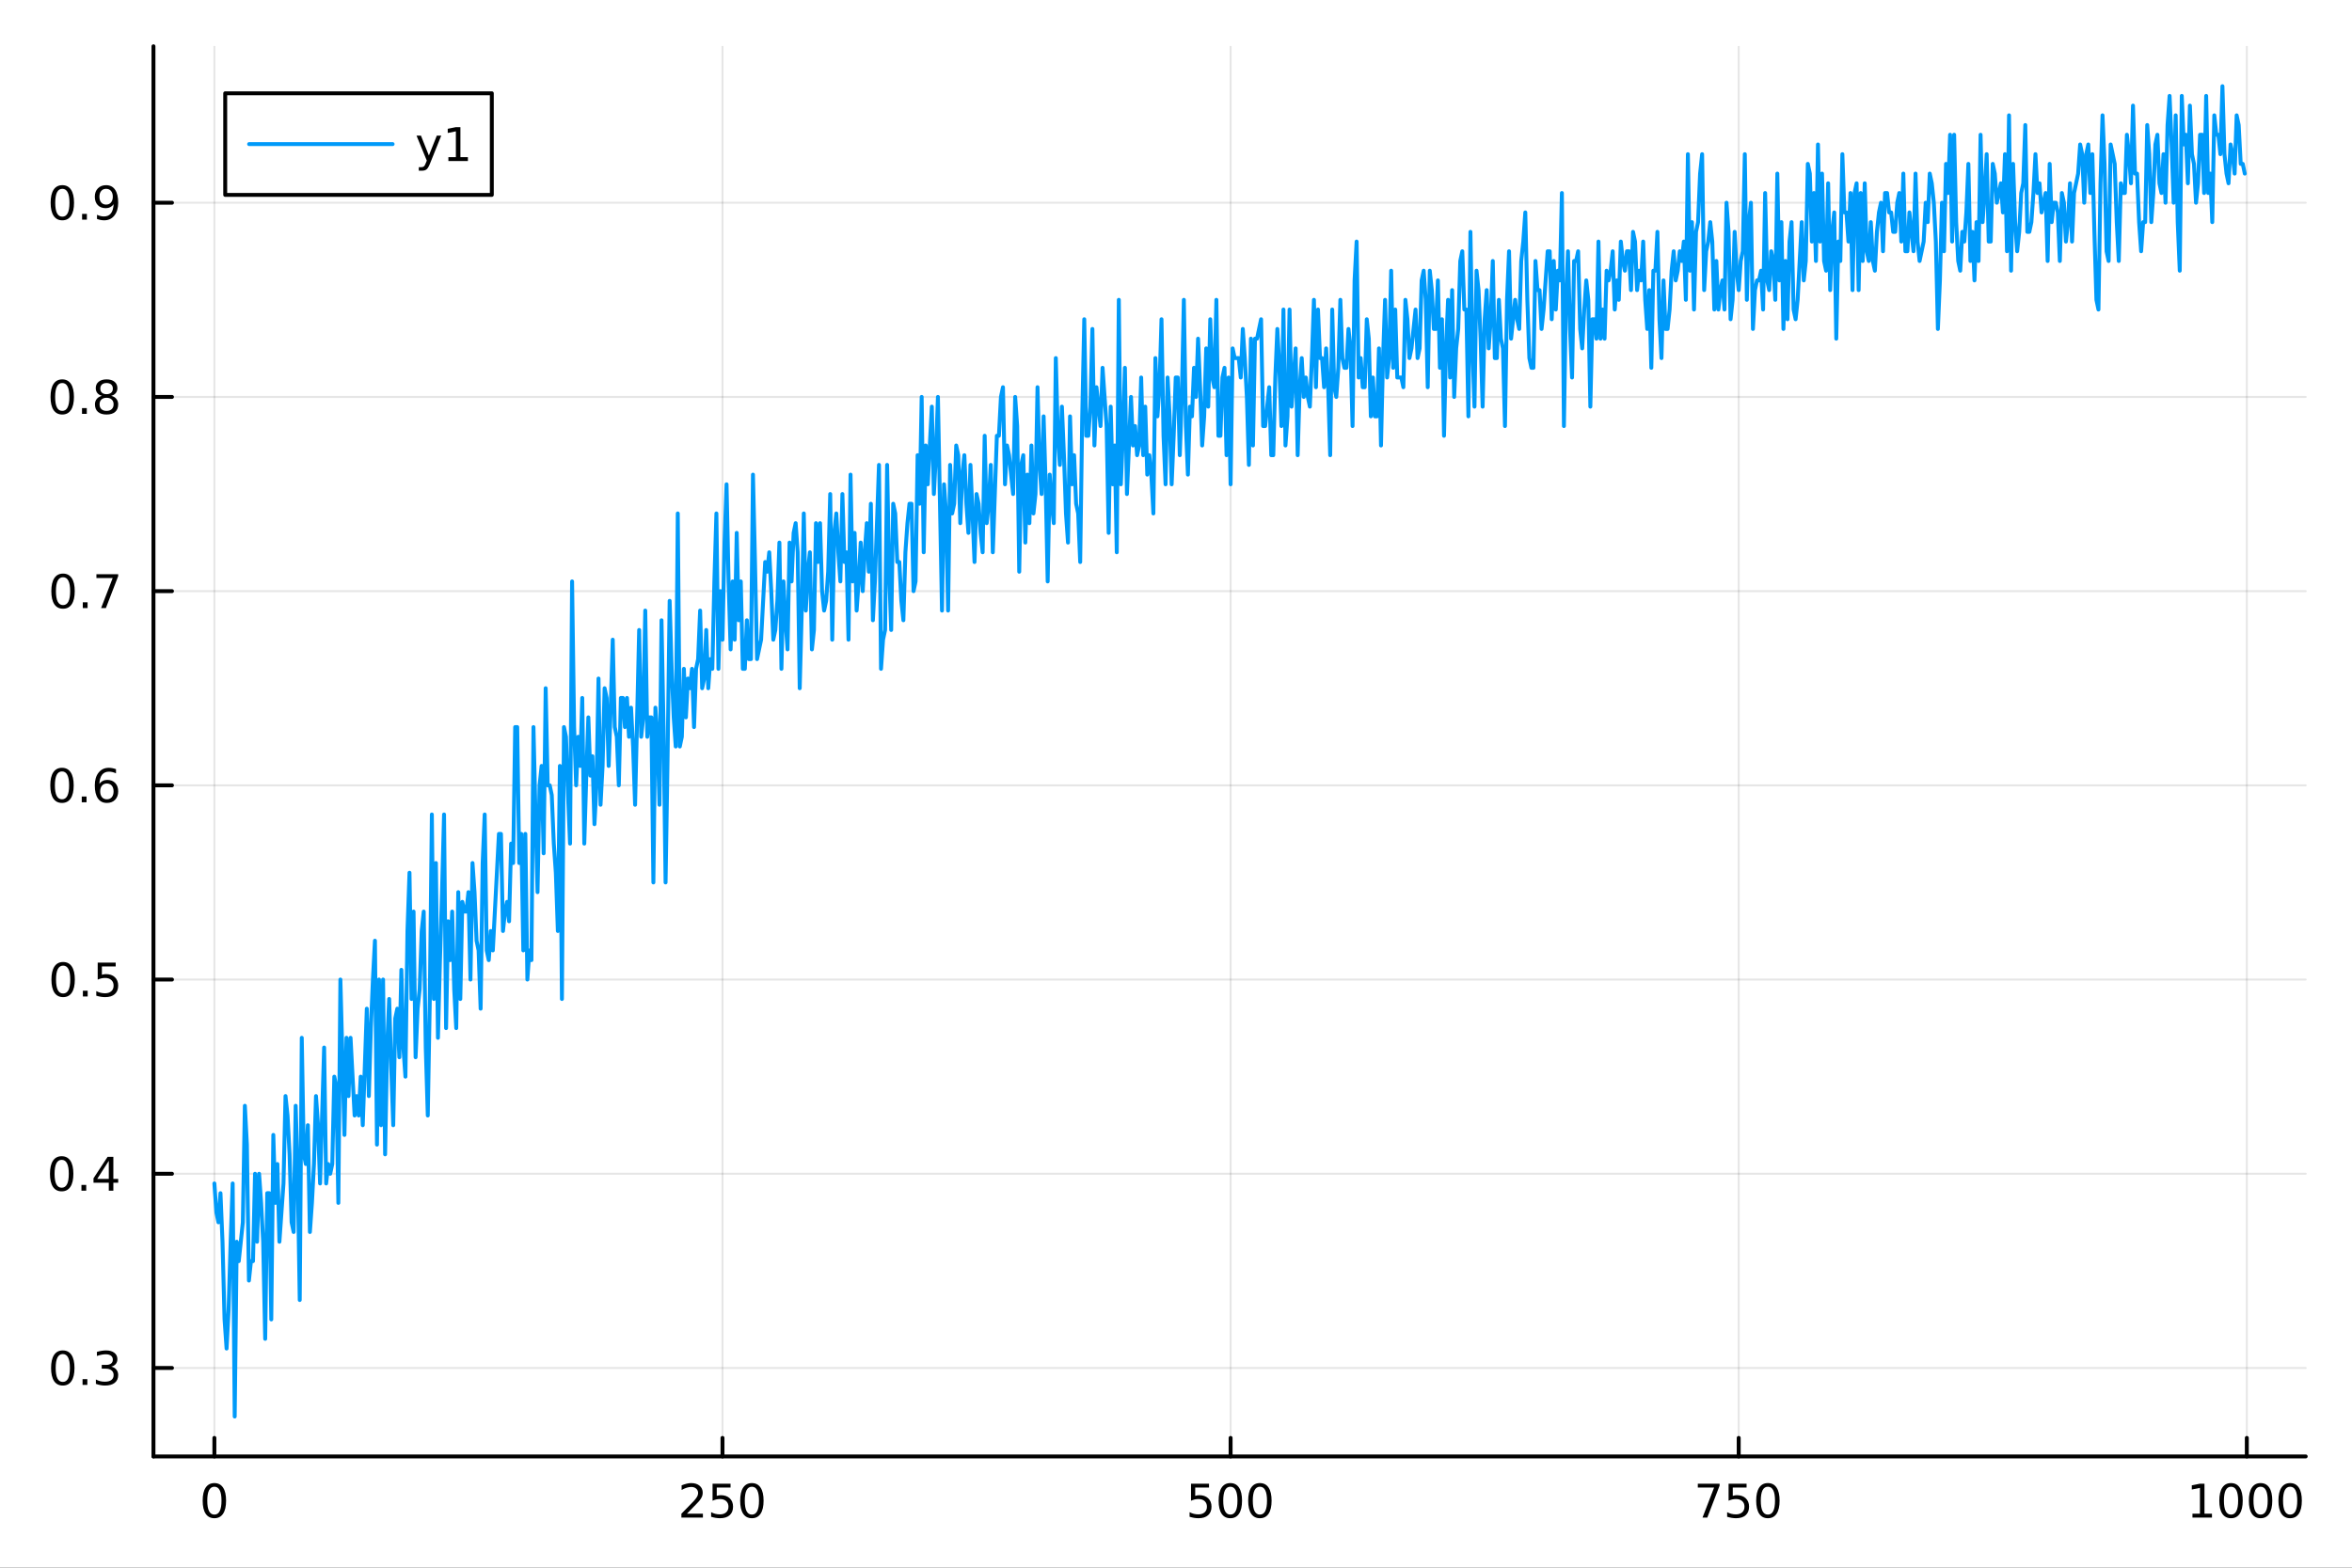 <?xml version="1.0" encoding="utf-8"?>
<svg xmlns="http://www.w3.org/2000/svg" xmlns:xlink="http://www.w3.org/1999/xlink" width="600" height="400" viewBox="0 0 2400 1600">
<rect x="0" y="0" width="2400" height="1600" fill="#333333" stroke="none"/>
<defs>
  <clipPath id="clip390">
    <rect x="0" y="0" width="2400" height="1600"/>
  </clipPath>
</defs>
<path clip-path="url(#clip390)" d="M0 1600 L2400 1600 L2400 0 L0 0  Z" fill="#ffffff" fill-rule="evenodd" fill-opacity="1"/>
<defs>
  <clipPath id="clip391">
    <rect x="480" y="0" width="1681" height="1600"/>
  </clipPath>
</defs>
<path clip-path="url(#clip390)" d="M156.598 1486.45 L2352.76 1486.45 L2352.76 47.244 L156.598 47.244  Z" fill="#ffffff" fill-rule="evenodd" fill-opacity="1"/>
<defs>
  <clipPath id="clip392">
    <rect x="156" y="47" width="2197" height="1440"/>
  </clipPath>
</defs>
<polyline clip-path="url(#clip392)" style="stroke:#000000; stroke-linecap:round; stroke-linejoin:round; stroke-width:2; stroke-opacity:0.1; fill:none" points="218.754,1486.45 218.754,47.244 "/>
<polyline clip-path="url(#clip392)" style="stroke:#000000; stroke-linecap:round; stroke-linejoin:round; stroke-width:2; stroke-opacity:0.1; fill:none" points="737.234,1486.45 737.234,47.244 "/>
<polyline clip-path="url(#clip392)" style="stroke:#000000; stroke-linecap:round; stroke-linejoin:round; stroke-width:2; stroke-opacity:0.1; fill:none" points="1255.71,1486.45 1255.71,47.244 "/>
<polyline clip-path="url(#clip392)" style="stroke:#000000; stroke-linecap:round; stroke-linejoin:round; stroke-width:2; stroke-opacity:0.1; fill:none" points="1774.19,1486.45 1774.19,47.244 "/>
<polyline clip-path="url(#clip392)" style="stroke:#000000; stroke-linecap:round; stroke-linejoin:round; stroke-width:2; stroke-opacity:0.1; fill:none" points="2292.67,1486.45 2292.67,47.244 "/>
<polyline clip-path="url(#clip390)" style="stroke:#000000; stroke-linecap:round; stroke-linejoin:round; stroke-width:4; stroke-opacity:1; fill:none" points="156.598,1486.45 2352.76,1486.45 "/>
<polyline clip-path="url(#clip390)" style="stroke:#000000; stroke-linecap:round; stroke-linejoin:round; stroke-width:4; stroke-opacity:1; fill:none" points="218.754,1486.45 218.754,1467.55 "/>
<polyline clip-path="url(#clip390)" style="stroke:#000000; stroke-linecap:round; stroke-linejoin:round; stroke-width:4; stroke-opacity:1; fill:none" points="737.234,1486.45 737.234,1467.55 "/>
<polyline clip-path="url(#clip390)" style="stroke:#000000; stroke-linecap:round; stroke-linejoin:round; stroke-width:4; stroke-opacity:1; fill:none" points="1255.71,1486.45 1255.71,1467.55 "/>
<polyline clip-path="url(#clip390)" style="stroke:#000000; stroke-linecap:round; stroke-linejoin:round; stroke-width:4; stroke-opacity:1; fill:none" points="1774.19,1486.45 1774.19,1467.55 "/>
<polyline clip-path="url(#clip390)" style="stroke:#000000; stroke-linecap:round; stroke-linejoin:round; stroke-width:4; stroke-opacity:1; fill:none" points="2292.67,1486.45 2292.67,1467.55 "/>
<path clip-path="url(#clip390)" d="M218.754 1517.37 Q215.143 1517.37 213.314 1520.93 Q211.508 1524.47 211.508 1531.6 Q211.508 1538.71 213.314 1542.27 Q215.143 1545.82 218.754 1545.82 Q222.388 1545.82 224.193 1542.27 Q226.022 1538.71 226.022 1531.6 Q226.022 1524.47 224.193 1520.93 Q222.388 1517.37 218.754 1517.37 M218.754 1513.66 Q224.564 1513.66 227.619 1518.27 Q230.698 1522.85 230.698 1531.6 Q230.698 1540.33 227.619 1544.94 Q224.564 1549.52 218.754 1549.52 Q212.943 1549.52 209.865 1544.94 Q206.809 1540.33 206.809 1531.6 Q206.809 1522.85 209.865 1518.27 Q212.943 1513.66 218.754 1513.66 Z" fill="#000000" fill-rule="nonzero" fill-opacity="1" /><path clip-path="url(#clip390)" d="M700.926 1544.91 L717.246 1544.91 L717.246 1548.85 L695.301 1548.85 L695.301 1544.91 Q697.963 1542.16 702.547 1537.53 Q707.153 1532.88 708.334 1531.53 Q710.579 1529.01 711.459 1527.27 Q712.361 1525.51 712.361 1523.82 Q712.361 1521.07 710.417 1519.33 Q708.496 1517.6 705.394 1517.6 Q703.195 1517.6 700.741 1518.36 Q698.31 1519.13 695.533 1520.68 L695.533 1515.95 Q698.357 1514.82 700.81 1514.24 Q703.264 1513.66 705.301 1513.66 Q710.671 1513.66 713.866 1516.35 Q717.06 1519.03 717.06 1523.52 Q717.06 1525.65 716.25 1527.57 Q715.463 1529.47 713.357 1532.07 Q712.778 1532.74 709.676 1535.95 Q706.574 1539.15 700.926 1544.91 Z" fill="#000000" fill-rule="nonzero" fill-opacity="1" /><path clip-path="url(#clip390)" d="M727.107 1514.29 L745.463 1514.29 L745.463 1518.22 L731.389 1518.22 L731.389 1526.7 Q732.407 1526.35 733.426 1526.19 Q734.444 1526 735.463 1526 Q741.25 1526 744.63 1529.17 Q748.009 1532.34 748.009 1537.76 Q748.009 1543.34 744.537 1546.44 Q741.065 1549.52 734.745 1549.52 Q732.57 1549.52 730.301 1549.15 Q728.056 1548.78 725.648 1548.04 L725.648 1543.34 Q727.732 1544.47 729.954 1545.03 Q732.176 1545.58 734.653 1545.58 Q738.657 1545.58 740.995 1543.48 Q743.333 1541.37 743.333 1537.76 Q743.333 1534.15 740.995 1532.04 Q738.657 1529.94 734.653 1529.94 Q732.778 1529.94 730.903 1530.35 Q729.051 1530.77 727.107 1531.65 L727.107 1514.29 Z" fill="#000000" fill-rule="nonzero" fill-opacity="1" /><path clip-path="url(#clip390)" d="M767.222 1517.37 Q763.611 1517.37 761.782 1520.93 Q759.977 1524.47 759.977 1531.6 Q759.977 1538.71 761.782 1542.27 Q763.611 1545.82 767.222 1545.82 Q770.856 1545.82 772.662 1542.27 Q774.491 1538.71 774.491 1531.6 Q774.491 1524.47 772.662 1520.93 Q770.856 1517.37 767.222 1517.37 M767.222 1513.66 Q773.032 1513.66 776.088 1518.27 Q779.166 1522.85 779.166 1531.6 Q779.166 1540.33 776.088 1544.94 Q773.032 1549.52 767.222 1549.52 Q761.412 1549.52 758.333 1544.94 Q755.278 1540.33 755.278 1531.6 Q755.278 1522.85 758.333 1518.27 Q761.412 1513.66 767.222 1513.66 Z" fill="#000000" fill-rule="nonzero" fill-opacity="1" /><path clip-path="url(#clip390)" d="M1215.33 1514.29 L1233.69 1514.29 L1233.69 1518.22 L1219.61 1518.22 L1219.61 1526.7 Q1220.63 1526.35 1221.65 1526.19 Q1222.67 1526 1223.69 1526 Q1229.48 1526 1232.86 1529.17 Q1236.23 1532.34 1236.23 1537.76 Q1236.23 1543.34 1232.76 1546.44 Q1229.29 1549.52 1222.97 1549.52 Q1220.8 1549.52 1218.53 1549.15 Q1216.28 1548.78 1213.87 1548.04 L1213.87 1543.34 Q1215.96 1544.47 1218.18 1545.03 Q1220.4 1545.58 1222.88 1545.58 Q1226.88 1545.58 1229.22 1543.48 Q1231.56 1541.37 1231.56 1537.76 Q1231.56 1534.15 1229.22 1532.04 Q1226.88 1529.94 1222.88 1529.94 Q1221 1529.94 1219.13 1530.35 Q1217.28 1530.77 1215.33 1531.65 L1215.33 1514.29 Z" fill="#000000" fill-rule="nonzero" fill-opacity="1" /><path clip-path="url(#clip390)" d="M1255.45 1517.37 Q1251.84 1517.37 1250.01 1520.93 Q1248.2 1524.47 1248.2 1531.6 Q1248.2 1538.71 1250.01 1542.27 Q1251.84 1545.82 1255.45 1545.82 Q1259.08 1545.82 1260.89 1542.27 Q1262.72 1538.71 1262.72 1531.6 Q1262.72 1524.47 1260.89 1520.93 Q1259.08 1517.37 1255.45 1517.37 M1255.45 1513.66 Q1261.26 1513.66 1264.31 1518.27 Q1267.39 1522.85 1267.39 1531.6 Q1267.39 1540.33 1264.31 1544.94 Q1261.26 1549.52 1255.45 1549.52 Q1249.64 1549.52 1246.56 1544.94 Q1243.5 1540.33 1243.5 1531.6 Q1243.5 1522.85 1246.56 1518.27 Q1249.64 1513.66 1255.45 1513.66 Z" fill="#000000" fill-rule="nonzero" fill-opacity="1" /><path clip-path="url(#clip390)" d="M1285.61 1517.37 Q1282 1517.37 1280.17 1520.93 Q1278.36 1524.47 1278.36 1531.6 Q1278.36 1538.71 1280.17 1542.27 Q1282 1545.82 1285.61 1545.82 Q1289.24 1545.82 1291.05 1542.27 Q1292.88 1538.71 1292.88 1531.6 Q1292.88 1524.47 1291.05 1520.93 Q1289.24 1517.37 1285.61 1517.37 M1285.61 1513.66 Q1291.42 1513.66 1294.48 1518.27 Q1297.55 1522.85 1297.55 1531.6 Q1297.55 1540.33 1294.48 1544.94 Q1291.42 1549.52 1285.61 1549.52 Q1279.8 1549.52 1276.72 1544.94 Q1273.67 1540.33 1273.67 1531.6 Q1273.67 1522.85 1276.72 1518.27 Q1279.8 1513.66 1285.61 1513.66 Z" fill="#000000" fill-rule="nonzero" fill-opacity="1" /><path clip-path="url(#clip390)" d="M1732.47 1514.29 L1754.69 1514.29 L1754.69 1516.28 L1742.15 1548.85 L1737.26 1548.85 L1749.07 1518.22 L1732.47 1518.22 L1732.47 1514.29 Z" fill="#000000" fill-rule="nonzero" fill-opacity="1" /><path clip-path="url(#clip390)" d="M1763.86 1514.29 L1782.22 1514.29 L1782.22 1518.22 L1768.14 1518.22 L1768.14 1526.7 Q1769.16 1526.35 1770.18 1526.19 Q1771.2 1526 1772.22 1526 Q1778 1526 1781.38 1529.17 Q1784.76 1532.34 1784.76 1537.76 Q1784.76 1543.34 1781.29 1546.44 Q1777.82 1549.52 1771.5 1549.52 Q1769.32 1549.52 1767.05 1549.15 Q1764.81 1548.78 1762.4 1548.04 L1762.4 1543.34 Q1764.48 1544.47 1766.71 1545.03 Q1768.93 1545.58 1771.4 1545.58 Q1775.41 1545.58 1777.75 1543.48 Q1780.09 1541.37 1780.09 1537.76 Q1780.09 1534.15 1777.75 1532.04 Q1775.41 1529.94 1771.4 1529.94 Q1769.53 1529.94 1767.65 1530.35 Q1765.8 1530.77 1763.86 1531.65 L1763.86 1514.29 Z" fill="#000000" fill-rule="nonzero" fill-opacity="1" /><path clip-path="url(#clip390)" d="M1803.97 1517.37 Q1800.36 1517.37 1798.53 1520.93 Q1796.73 1524.47 1796.73 1531.6 Q1796.73 1538.71 1798.53 1542.27 Q1800.36 1545.82 1803.97 1545.82 Q1807.61 1545.82 1809.41 1542.27 Q1811.24 1538.71 1811.24 1531.6 Q1811.24 1524.47 1809.41 1520.93 Q1807.61 1517.37 1803.97 1517.37 M1803.97 1513.66 Q1809.78 1513.66 1812.84 1518.27 Q1815.92 1522.85 1815.92 1531.6 Q1815.92 1540.33 1812.84 1544.94 Q1809.78 1549.52 1803.97 1549.52 Q1798.16 1549.52 1795.09 1544.94 Q1792.03 1540.33 1792.03 1531.6 Q1792.03 1522.85 1795.09 1518.27 Q1798.16 1513.66 1803.97 1513.66 Z" fill="#000000" fill-rule="nonzero" fill-opacity="1" /><path clip-path="url(#clip390)" d="M2237.2 1544.91 L2244.84 1544.91 L2244.84 1518.55 L2236.53 1520.21 L2236.53 1515.95 L2244.79 1514.29 L2249.47 1514.29 L2249.47 1544.91 L2257.11 1544.91 L2257.11 1548.85 L2237.2 1548.85 L2237.2 1544.91 Z" fill="#000000" fill-rule="nonzero" fill-opacity="1" /><path clip-path="url(#clip390)" d="M2276.55 1517.37 Q2272.94 1517.37 2271.11 1520.93 Q2269.31 1524.47 2269.31 1531.6 Q2269.31 1538.71 2271.11 1542.27 Q2272.94 1545.82 2276.55 1545.82 Q2280.19 1545.82 2281.99 1542.27 Q2283.82 1538.71 2283.82 1531.6 Q2283.82 1524.47 2281.99 1520.93 Q2280.19 1517.37 2276.55 1517.37 M2276.55 1513.66 Q2282.36 1513.66 2285.42 1518.27 Q2288.5 1522.85 2288.5 1531.6 Q2288.5 1540.33 2285.42 1544.94 Q2282.36 1549.52 2276.55 1549.52 Q2270.74 1549.52 2267.66 1544.94 Q2264.61 1540.33 2264.61 1531.6 Q2264.61 1522.85 2267.66 1518.27 Q2270.74 1513.66 2276.55 1513.66 Z" fill="#000000" fill-rule="nonzero" fill-opacity="1" /><path clip-path="url(#clip390)" d="M2306.71 1517.37 Q2303.1 1517.37 2301.27 1520.93 Q2299.47 1524.47 2299.47 1531.6 Q2299.47 1538.71 2301.27 1542.27 Q2303.1 1545.82 2306.71 1545.82 Q2310.35 1545.82 2312.15 1542.27 Q2313.98 1538.71 2313.98 1531.6 Q2313.98 1524.47 2312.15 1520.93 Q2310.35 1517.37 2306.71 1517.37 M2306.71 1513.66 Q2312.52 1513.66 2315.58 1518.27 Q2318.66 1522.85 2318.66 1531.6 Q2318.66 1540.33 2315.58 1544.94 Q2312.52 1549.52 2306.71 1549.52 Q2300.9 1549.52 2297.82 1544.94 Q2294.77 1540.33 2294.77 1531.6 Q2294.77 1522.85 2297.82 1518.27 Q2300.9 1513.66 2306.71 1513.66 Z" fill="#000000" fill-rule="nonzero" fill-opacity="1" /><path clip-path="url(#clip390)" d="M2336.88 1517.37 Q2333.26 1517.37 2331.44 1520.93 Q2329.63 1524.47 2329.63 1531.6 Q2329.63 1538.71 2331.44 1542.27 Q2333.26 1545.82 2336.88 1545.82 Q2340.51 1545.82 2342.32 1542.27 Q2344.14 1538.71 2344.14 1531.6 Q2344.14 1524.47 2342.32 1520.93 Q2340.51 1517.37 2336.88 1517.37 M2336.88 1513.66 Q2342.69 1513.66 2345.74 1518.27 Q2348.82 1522.85 2348.82 1531.6 Q2348.82 1540.33 2345.74 1544.94 Q2342.69 1549.52 2336.88 1549.52 Q2331.07 1549.52 2327.99 1544.94 Q2324.93 1540.33 2324.93 1531.6 Q2324.93 1522.85 2327.99 1518.27 Q2331.07 1513.66 2336.88 1513.66 Z" fill="#000000" fill-rule="nonzero" fill-opacity="1" /><polyline clip-path="url(#clip392)" style="stroke:#000000; stroke-linecap:round; stroke-linejoin:round; stroke-width:2; stroke-opacity:0.1; fill:none" points="156.598,1396.16 2352.76,1396.16 "/>
<polyline clip-path="url(#clip392)" style="stroke:#000000; stroke-linecap:round; stroke-linejoin:round; stroke-width:2; stroke-opacity:0.1; fill:none" points="156.598,1197.95 2352.76,1197.95 "/>
<polyline clip-path="url(#clip392)" style="stroke:#000000; stroke-linecap:round; stroke-linejoin:round; stroke-width:2; stroke-opacity:0.1; fill:none" points="156.598,999.743 2352.76,999.743 "/>
<polyline clip-path="url(#clip392)" style="stroke:#000000; stroke-linecap:round; stroke-linejoin:round; stroke-width:2; stroke-opacity:0.1; fill:none" points="156.598,801.533 2352.76,801.533 "/>
<polyline clip-path="url(#clip392)" style="stroke:#000000; stroke-linecap:round; stroke-linejoin:round; stroke-width:2; stroke-opacity:0.1; fill:none" points="156.598,603.323 2352.76,603.323 "/>
<polyline clip-path="url(#clip392)" style="stroke:#000000; stroke-linecap:round; stroke-linejoin:round; stroke-width:2; stroke-opacity:0.1; fill:none" points="156.598,405.112 2352.76,405.112 "/>
<polyline clip-path="url(#clip392)" style="stroke:#000000; stroke-linecap:round; stroke-linejoin:round; stroke-width:2; stroke-opacity:0.1; fill:none" points="156.598,206.902 2352.76,206.902 "/>
<polyline clip-path="url(#clip390)" style="stroke:#000000; stroke-linecap:round; stroke-linejoin:round; stroke-width:4; stroke-opacity:1; fill:none" points="156.598,1486.45 156.598,47.244 "/>
<polyline clip-path="url(#clip390)" style="stroke:#000000; stroke-linecap:round; stroke-linejoin:round; stroke-width:4; stroke-opacity:1; fill:none" points="156.598,1396.16 175.496,1396.16 "/>
<polyline clip-path="url(#clip390)" style="stroke:#000000; stroke-linecap:round; stroke-linejoin:round; stroke-width:4; stroke-opacity:1; fill:none" points="156.598,1197.95 175.496,1197.95 "/>
<polyline clip-path="url(#clip390)" style="stroke:#000000; stroke-linecap:round; stroke-linejoin:round; stroke-width:4; stroke-opacity:1; fill:none" points="156.598,999.743 175.496,999.743 "/>
<polyline clip-path="url(#clip390)" style="stroke:#000000; stroke-linecap:round; stroke-linejoin:round; stroke-width:4; stroke-opacity:1; fill:none" points="156.598,801.533 175.496,801.533 "/>
<polyline clip-path="url(#clip390)" style="stroke:#000000; stroke-linecap:round; stroke-linejoin:round; stroke-width:4; stroke-opacity:1; fill:none" points="156.598,603.323 175.496,603.323 "/>
<polyline clip-path="url(#clip390)" style="stroke:#000000; stroke-linecap:round; stroke-linejoin:round; stroke-width:4; stroke-opacity:1; fill:none" points="156.598,405.112 175.496,405.112 "/>
<polyline clip-path="url(#clip390)" style="stroke:#000000; stroke-linecap:round; stroke-linejoin:round; stroke-width:4; stroke-opacity:1; fill:none" points="156.598,206.902 175.496,206.902 "/>
<path clip-path="url(#clip390)" d="M64.071 1381.96 Q60.46 1381.96 58.631 1385.53 Q56.825 1389.07 56.825 1396.2 Q56.825 1403.3 58.631 1406.87 Q60.46 1410.41 64.071 1410.41 Q67.705 1410.41 69.51 1406.87 Q71.339 1403.3 71.339 1396.2 Q71.339 1389.07 69.51 1385.53 Q67.705 1381.96 64.071 1381.96 M64.071 1378.26 Q69.881 1378.26 72.936 1382.86 Q76.015 1387.45 76.015 1396.2 Q76.015 1404.92 72.936 1409.53 Q69.881 1414.11 64.071 1414.11 Q58.261 1414.11 55.182 1409.53 Q52.126 1404.92 52.126 1396.2 Q52.126 1387.45 55.182 1382.86 Q58.261 1378.26 64.071 1378.26 Z" fill="#000000" fill-rule="nonzero" fill-opacity="1" /><path clip-path="url(#clip390)" d="M84.233 1407.56 L89.117 1407.56 L89.117 1413.44 L84.233 1413.44 L84.233 1407.56 Z" fill="#000000" fill-rule="nonzero" fill-opacity="1" /><path clip-path="url(#clip390)" d="M113.469 1394.81 Q116.825 1395.53 118.7 1397.8 Q120.598 1400.06 120.598 1403.4 Q120.598 1408.51 117.08 1411.31 Q113.561 1414.11 107.08 1414.11 Q104.904 1414.11 102.589 1413.67 Q100.297 1413.26 97.844 1412.4 L97.844 1407.89 Q99.788 1409.02 102.103 1409.6 Q104.418 1410.18 106.941 1410.18 Q111.339 1410.18 113.631 1408.44 Q115.945 1406.71 115.945 1403.4 Q115.945 1400.34 113.793 1398.63 Q111.663 1396.89 107.844 1396.89 L103.816 1396.89 L103.816 1393.05 L108.029 1393.05 Q111.478 1393.05 113.307 1391.68 Q115.135 1390.3 115.135 1387.7 Q115.135 1385.04 113.237 1383.63 Q111.362 1382.19 107.844 1382.19 Q105.922 1382.19 103.723 1382.61 Q101.524 1383.03 98.885 1383.91 L98.885 1379.74 Q101.547 1379 103.862 1378.63 Q106.2 1378.26 108.26 1378.26 Q113.584 1378.26 116.686 1380.69 Q119.788 1383.1 119.788 1387.22 Q119.788 1390.09 118.145 1392.08 Q116.501 1394.05 113.469 1394.81 Z" fill="#000000" fill-rule="nonzero" fill-opacity="1" /><path clip-path="url(#clip390)" d="M62.937 1183.75 Q59.325 1183.75 57.497 1187.32 Q55.691 1190.86 55.691 1197.99 Q55.691 1205.09 57.497 1208.66 Q59.325 1212.2 62.937 1212.2 Q66.571 1212.2 68.376 1208.66 Q70.205 1205.09 70.205 1197.99 Q70.205 1190.86 68.376 1187.32 Q66.571 1183.75 62.937 1183.75 M62.937 1180.05 Q68.747 1180.05 71.802 1184.65 Q74.881 1189.24 74.881 1197.99 Q74.881 1206.71 71.802 1211.32 Q68.747 1215.9 62.937 1215.9 Q57.126 1215.9 54.048 1211.32 Q50.992 1206.71 50.992 1197.99 Q50.992 1189.24 54.048 1184.65 Q57.126 1180.05 62.937 1180.05 Z" fill="#000000" fill-rule="nonzero" fill-opacity="1" /><path clip-path="url(#clip390)" d="M83.098 1209.35 L87.983 1209.35 L87.983 1215.23 L83.098 1215.23 L83.098 1209.35 Z" fill="#000000" fill-rule="nonzero" fill-opacity="1" /><path clip-path="url(#clip390)" d="M111.015 1184.75 L99.21 1203.2 L111.015 1203.2 L111.015 1184.75 M109.788 1180.67 L115.668 1180.67 L115.668 1203.2 L120.598 1203.2 L120.598 1207.08 L115.668 1207.08 L115.668 1215.23 L111.015 1215.23 L111.015 1207.08 L95.413 1207.08 L95.413 1202.57 L109.788 1180.67 Z" fill="#000000" fill-rule="nonzero" fill-opacity="1" /><path clip-path="url(#clip390)" d="M64.418 985.542 Q60.807 985.542 58.978 989.106 Q57.173 992.648 57.173 999.778 Q57.173 1006.88 58.978 1010.45 Q60.807 1013.99 64.418 1013.99 Q68.052 1013.99 69.858 1010.45 Q71.686 1006.88 71.686 999.778 Q71.686 992.648 69.858 989.106 Q68.052 985.542 64.418 985.542 M64.418 981.838 Q70.228 981.838 73.284 986.444 Q76.362 991.028 76.362 999.778 Q76.362 1008.5 73.284 1013.11 Q70.228 1017.69 64.418 1017.69 Q58.608 1017.69 55.529 1013.11 Q52.474 1008.5 52.474 999.778 Q52.474 991.028 55.529 986.444 Q58.608 981.838 64.418 981.838 Z" fill="#000000" fill-rule="nonzero" fill-opacity="1" /><path clip-path="url(#clip390)" d="M84.58 1011.14 L89.464 1011.14 L89.464 1017.02 L84.58 1017.02 L84.58 1011.14 Z" fill="#000000" fill-rule="nonzero" fill-opacity="1" /><path clip-path="url(#clip390)" d="M99.696 982.463 L118.052 982.463 L118.052 986.398 L103.978 986.398 L103.978 994.87 Q104.996 994.523 106.015 994.361 Q107.033 994.176 108.052 994.176 Q113.839 994.176 117.219 997.347 Q120.598 1000.52 120.598 1005.93 Q120.598 1011.51 117.126 1014.62 Q113.654 1017.69 107.334 1017.69 Q105.159 1017.69 102.89 1017.32 Q100.645 1016.95 98.237 1016.21 L98.237 1011.51 Q100.321 1012.65 102.543 1013.2 Q104.765 1013.76 107.242 1013.76 Q111.246 1013.76 113.584 1011.65 Q115.922 1009.55 115.922 1005.93 Q115.922 1002.32 113.584 1000.22 Q111.246 998.111 107.242 998.111 Q105.367 998.111 103.492 998.528 Q101.64 998.944 99.696 999.824 L99.696 982.463 Z" fill="#000000" fill-rule="nonzero" fill-opacity="1" /><path clip-path="url(#clip390)" d="M63.261 787.331 Q59.65 787.331 57.821 790.896 Q56.015 794.438 56.015 801.567 Q56.015 808.674 57.821 812.239 Q59.65 815.78 63.261 815.78 Q66.895 815.78 68.7 812.239 Q70.529 808.674 70.529 801.567 Q70.529 794.438 68.7 790.896 Q66.895 787.331 63.261 787.331 M63.261 783.628 Q69.071 783.628 72.126 788.234 Q75.205 792.818 75.205 801.567 Q75.205 810.294 72.126 814.901 Q69.071 819.484 63.261 819.484 Q57.45 819.484 54.372 814.901 Q51.316 810.294 51.316 801.567 Q51.316 792.818 54.372 788.234 Q57.45 783.628 63.261 783.628 Z" fill="#000000" fill-rule="nonzero" fill-opacity="1" /><path clip-path="url(#clip390)" d="M83.422 812.933 L88.307 812.933 L88.307 818.813 L83.422 818.813 L83.422 812.933 Z" fill="#000000" fill-rule="nonzero" fill-opacity="1" /><path clip-path="url(#clip390)" d="M109.071 799.669 Q105.922 799.669 104.071 801.822 Q102.242 803.975 102.242 807.725 Q102.242 811.452 104.071 813.628 Q105.922 815.78 109.071 815.78 Q112.219 815.78 114.047 813.628 Q115.899 811.452 115.899 807.725 Q115.899 803.975 114.047 801.822 Q112.219 799.669 109.071 799.669 M118.353 785.017 L118.353 789.276 Q116.594 788.443 114.788 788.003 Q113.006 787.563 111.246 787.563 Q106.617 787.563 104.163 790.688 Q101.733 793.813 101.385 800.132 Q102.751 798.118 104.811 797.054 Q106.871 795.966 109.348 795.966 Q114.557 795.966 117.566 799.137 Q120.598 802.285 120.598 807.725 Q120.598 813.049 117.45 816.266 Q114.302 819.484 109.071 819.484 Q103.075 819.484 99.904 814.901 Q96.733 810.294 96.733 801.567 Q96.733 793.373 100.621 788.512 Q104.51 783.628 111.061 783.628 Q112.82 783.628 114.603 783.975 Q116.408 784.322 118.353 785.017 Z" fill="#000000" fill-rule="nonzero" fill-opacity="1" /><path clip-path="url(#clip390)" d="M64.325 589.121 Q60.714 589.121 58.886 592.686 Q57.08 596.228 57.08 603.357 Q57.08 610.464 58.886 614.029 Q60.714 617.57 64.325 617.57 Q67.96 617.57 69.765 614.029 Q71.594 610.464 71.594 603.357 Q71.594 596.228 69.765 592.686 Q67.96 589.121 64.325 589.121 M64.325 585.418 Q70.135 585.418 73.191 590.024 Q76.27 594.607 76.27 603.357 Q76.27 612.084 73.191 616.691 Q70.135 621.274 64.325 621.274 Q58.515 621.274 55.437 616.691 Q52.381 612.084 52.381 603.357 Q52.381 594.607 55.437 590.024 Q58.515 585.418 64.325 585.418 Z" fill="#000000" fill-rule="nonzero" fill-opacity="1" /><path clip-path="url(#clip390)" d="M84.487 614.723 L89.371 614.723 L89.371 620.603 L84.487 620.603 L84.487 614.723 Z" fill="#000000" fill-rule="nonzero" fill-opacity="1" /><path clip-path="url(#clip390)" d="M98.376 586.043 L120.598 586.043 L120.598 588.033 L108.052 620.603 L103.168 620.603 L114.973 589.978 L98.376 589.978 L98.376 586.043 Z" fill="#000000" fill-rule="nonzero" fill-opacity="1" /><path clip-path="url(#clip390)" d="M63.515 390.911 Q59.904 390.911 58.075 394.476 Q56.27 398.018 56.27 405.147 Q56.27 412.254 58.075 415.818 Q59.904 419.36 63.515 419.36 Q67.149 419.36 68.955 415.818 Q70.784 412.254 70.784 405.147 Q70.784 398.018 68.955 394.476 Q67.149 390.911 63.515 390.911 M63.515 387.207 Q69.325 387.207 72.381 391.814 Q75.46 396.397 75.46 405.147 Q75.46 413.874 72.381 418.48 Q69.325 423.064 63.515 423.064 Q57.705 423.064 54.626 418.48 Q51.571 413.874 51.571 405.147 Q51.571 396.397 54.626 391.814 Q57.705 387.207 63.515 387.207 Z" fill="#000000" fill-rule="nonzero" fill-opacity="1" /><path clip-path="url(#clip390)" d="M83.677 416.513 L88.561 416.513 L88.561 422.392 L83.677 422.392 L83.677 416.513 Z" fill="#000000" fill-rule="nonzero" fill-opacity="1" /><path clip-path="url(#clip390)" d="M108.746 405.981 Q105.413 405.981 103.492 407.763 Q101.594 409.545 101.594 412.67 Q101.594 415.795 103.492 417.578 Q105.413 419.36 108.746 419.36 Q112.08 419.36 114.001 417.578 Q115.922 415.772 115.922 412.67 Q115.922 409.545 114.001 407.763 Q112.103 405.981 108.746 405.981 M104.071 403.99 Q101.061 403.249 99.371 401.189 Q97.705 399.129 97.705 396.166 Q97.705 392.022 100.645 389.615 Q103.608 387.207 108.746 387.207 Q113.908 387.207 116.848 389.615 Q119.788 392.022 119.788 396.166 Q119.788 399.129 118.098 401.189 Q116.432 403.249 113.445 403.99 Q116.825 404.777 118.7 407.068 Q120.598 409.36 120.598 412.67 Q120.598 417.693 117.52 420.379 Q114.464 423.064 108.746 423.064 Q103.029 423.064 99.95 420.379 Q96.895 417.693 96.895 412.67 Q96.895 409.36 98.793 407.068 Q100.691 404.777 104.071 403.99 M102.358 396.606 Q102.358 399.291 104.024 400.795 Q105.714 402.3 108.746 402.3 Q111.756 402.3 113.445 400.795 Q115.158 399.291 115.158 396.606 Q115.158 393.92 113.445 392.416 Q111.756 390.911 108.746 390.911 Q105.714 390.911 104.024 392.416 Q102.358 393.92 102.358 396.606 Z" fill="#000000" fill-rule="nonzero" fill-opacity="1" /><path clip-path="url(#clip390)" d="M63.608 192.701 Q59.997 192.701 58.168 196.266 Q56.362 199.807 56.362 206.937 Q56.362 214.044 58.168 217.608 Q59.997 221.15 63.608 221.15 Q67.242 221.15 69.048 217.608 Q70.876 214.044 70.876 206.937 Q70.876 199.807 69.048 196.266 Q67.242 192.701 63.608 192.701 M63.608 188.997 Q69.418 188.997 72.474 193.604 Q75.552 198.187 75.552 206.937 Q75.552 215.664 72.474 220.27 Q69.418 224.854 63.608 224.854 Q57.798 224.854 54.719 220.27 Q51.663 215.664 51.663 206.937 Q51.663 198.187 54.719 193.604 Q57.798 188.997 63.608 188.997 Z" fill="#000000" fill-rule="nonzero" fill-opacity="1" /><path clip-path="url(#clip390)" d="M83.77 218.303 L88.654 218.303 L88.654 224.182 L83.77 224.182 L83.77 218.303 Z" fill="#000000" fill-rule="nonzero" fill-opacity="1" /><path clip-path="url(#clip390)" d="M98.978 223.465 L98.978 219.206 Q100.737 220.039 102.543 220.479 Q104.348 220.918 106.084 220.918 Q110.714 220.918 113.145 217.817 Q115.598 214.692 115.945 208.349 Q114.603 210.34 112.543 211.405 Q110.483 212.469 107.983 212.469 Q102.797 212.469 99.765 209.344 Q96.756 206.196 96.756 200.757 Q96.756 195.433 99.904 192.215 Q103.052 188.997 108.283 188.997 Q114.279 188.997 117.427 193.604 Q120.598 198.187 120.598 206.937 Q120.598 215.108 116.709 219.993 Q112.844 224.854 106.293 224.854 Q104.534 224.854 102.728 224.506 Q100.922 224.159 98.978 223.465 M108.283 208.812 Q111.432 208.812 113.26 206.659 Q115.112 204.507 115.112 200.757 Q115.112 197.03 113.26 194.877 Q111.432 192.701 108.283 192.701 Q105.135 192.701 103.284 194.877 Q101.455 197.03 101.455 200.757 Q101.455 204.507 103.284 206.659 Q105.135 208.812 108.283 208.812 Z" fill="#000000" fill-rule="nonzero" fill-opacity="1" /><polyline clip-path="url(#clip392)" style="stroke:#009af9; stroke-linecap:round; stroke-linejoin:round; stroke-width:4; stroke-opacity:1; fill:none" points="218.754,1207.86 220.828,1237.6 222.901,1247.51 224.975,1217.77 227.049,1267.33 229.123,1346.61 231.197,1376.34 233.271,1336.7 235.345,1267.33 237.419,1207.86 239.493,1445.72 241.567,1267.33 243.641,1287.15 245.715,1267.33 247.789,1247.51 249.862,1128.58 251.936,1168.22 254.01,1306.97 256.084,1287.15 258.158,1287.15 260.232,1197.95 262.306,1267.33 264.38,1197.95 266.454,1227.68 268.528,1267.33 270.602,1366.43 272.676,1217.77 274.75,1217.77 276.823,1346.61 278.897,1158.31 280.971,1227.68 283.045,1188.04 285.119,1267.33 287.193,1237.6 289.267,1207.86 291.341,1118.67 293.415,1138.49 295.489,1178.13 297.563,1247.51 299.637,1257.42 301.71,1128.58 303.784,1197.95 305.858,1326.79 307.932,1059.21 310.006,1178.13 312.08,1188.04 314.154,1148.4 316.228,1257.42 318.302,1227.68 320.376,1188.04 322.45,1118.67 324.524,1148.4 326.598,1207.86 328.671,1138.49 330.745,1069.12 332.819,1207.86 334.893,1188.04 336.967,1197.95 339.041,1188.04 341.115,1098.85 343.189,1108.76 345.263,1227.68 347.337,999.743 349.411,1079.03 351.485,1158.31 353.558,1059.21 355.632,1118.67 357.706,1059.21 359.78,1098.85 361.854,1138.49 363.928,1118.67 366.002,1138.49 368.076,1098.85 370.15,1148.4 372.224,1088.94 374.298,1029.47 376.372,1118.67 378.446,1049.3 380.519,999.743 382.593,960.101 384.667,1168.22 386.741,999.743 388.815,1148.4 390.889,999.743 392.963,1178.13 395.037,1069.12 397.111,1019.56 399.185,1088.94 401.259,1148.4 403.333,1039.38 405.407,1029.47 407.48,1079.03 409.554,989.832 411.628,1069.12 413.702,1098.85 415.776,950.19 417.85,890.727 419.924,1019.56 421.998,930.369 424.072,1079.03 426.146,1029.47 428.22,1009.65 430.294,950.19 432.367,930.369 434.441,1069.12 436.515,1138.49 438.589,1019.56 440.663,831.264 442.737,1019.56 444.811,880.817 446.885,1059.21 448.959,979.922 451.033,910.548 453.107,831.264 455.181,1049.3 457.255,940.28 459.328,979.922 461.402,930.369 463.476,1009.65 465.55,1049.3 467.624,910.548 469.698,1019.56 471.772,920.459 473.846,930.369 475.92,930.369 477.994,910.548 480.068,999.743 482.142,880.817 484.216,910.548 486.289,960.101 488.363,970.011 490.437,1029.47 492.511,880.817 494.585,831.264 496.659,970.011 498.733,979.922 500.807,950.19 502.881,970.011 504.955,930.369 507.029,890.727 509.103,851.085 511.176,851.085 513.25,950.19 515.324,930.369 517.398,920.459 519.472,940.28 521.546,860.996 523.62,880.817 525.694,742.07 527.768,742.07 529.842,880.817 531.916,851.085 533.99,970.011 536.064,851.085 538.137,999.743 540.211,970.011 542.285,979.922 544.359,742.07 546.433,831.264 548.507,910.548 550.581,801.533 552.655,781.712 554.729,870.906 556.803,702.428 558.877,801.533 560.951,801.533 563.024,811.443 565.098,860.996 567.172,890.727 569.246,950.19 571.32,781.712 573.394,1019.56 575.468,742.07 577.542,751.98 579.616,811.443 581.69,860.996 583.764,593.412 585.838,742.07 587.912,801.533 589.985,751.98 592.059,781.712 594.133,712.338 596.207,860.996 598.281,791.622 600.355,732.159 602.429,791.622 604.503,771.801 606.577,841.175 608.651,801.533 610.725,692.517 612.799,821.354 614.873,781.712 616.946,702.428 619.02,712.338 621.094,781.712 623.168,722.249 625.242,652.875 627.316,742.07 629.39,751.98 631.464,801.533 633.538,712.338 635.612,712.338 637.686,742.07 639.76,712.338 641.833,751.98 643.907,722.249 645.981,761.891 648.055,821.354 650.129,732.159 652.203,642.965 654.277,751.98 656.351,732.159 658.425,623.144 660.499,751.98 662.573,732.159 664.647,732.159 666.721,900.638 668.794,722.249 670.868,751.98 672.942,821.354 675.016,633.054 677.09,742.07 679.164,900.638 681.238,771.801 683.312,613.233 685.386,682.607 687.46,732.159 689.534,761.891 691.608,524.039 693.681,761.891 695.755,751.98 697.829,682.607 699.903,732.159 701.977,692.517 704.051,702.428 706.125,682.607 708.199,742.07 710.273,682.607 712.347,672.696 714.421,623.144 716.495,702.428 718.569,692.517 720.642,642.965 722.716,702.428 724.79,672.696 726.864,682.607 728.938,593.412 731.012,524.039 733.086,682.607 735.16,603.323 737.234,652.875 739.308,553.77 741.382,494.307 743.456,593.412 745.53,662.786 747.603,593.412 749.677,652.875 751.751,543.86 753.825,633.054 755.899,593.412 757.973,682.607 760.047,682.607 762.121,633.054 764.195,672.696 766.269,672.696 768.343,484.397 770.417,573.591 772.49,672.696 774.564,662.786 776.638,652.875 778.712,613.233 780.786,573.591 782.86,583.502 784.934,563.681 787.008,603.323 789.082,652.875 791.156,642.965 793.23,613.233 795.304,553.77 797.378,682.607 799.451,593.412 801.525,633.054 803.599,662.786 805.673,553.77 807.747,593.412 809.821,543.86 811.895,533.949 813.969,563.681 816.043,702.428 818.117,623.144 820.191,524.039 822.265,623.144 824.339,583.502 826.412,563.681 828.486,662.786 830.56,642.965 832.634,533.949 834.708,573.591 836.782,533.949 838.856,603.323 840.93,623.144 843.004,613.233 845.078,583.502 847.152,504.218 849.226,652.875 851.299,543.86 853.373,524.039 855.447,563.681 857.521,593.412 859.595,504.218 861.669,573.591 863.743,563.681 865.817,652.875 867.891,484.397 869.965,593.412 872.039,543.86 874.113,623.144 876.187,593.412 878.26,553.77 880.334,603.323 882.408,563.681 884.482,533.949 886.556,583.502 888.63,514.128 890.704,633.054 892.778,593.412 894.852,533.949 896.926,474.486 899,682.607 901.074,652.875 903.147,642.965 905.221,474.486 907.295,583.502 909.369,642.965 911.443,514.128 913.517,524.039 915.591,573.591 917.665,573.591 919.739,613.233 921.813,633.054 923.887,563.681 925.961,533.949 928.035,514.128 930.108,514.128 932.182,603.323 934.256,593.412 936.33,464.576 938.404,514.128 940.478,405.112 942.552,563.681 944.626,454.665 946.7,494.307 948.774,454.665 950.848,415.023 952.922,504.218 954.996,464.576 957.069,405.112 959.143,514.128 961.217,623.144 963.291,494.307 965.365,524.039 967.439,623.144 969.513,474.486 971.587,524.039 973.661,514.128 975.735,454.665 977.809,464.576 979.883,533.949 981.956,484.397 984.03,464.576 986.104,514.128 988.178,543.86 990.252,474.486 992.326,524.039 994.4,573.591 996.474,504.218 998.548,514.128 1000.62,543.86 1002.7,563.681 1004.77,444.755 1006.84,533.949 1008.92,514.128 1010.99,474.486 1013.07,563.681 1015.14,504.218 1017.21,444.755 1019.29,444.755 1021.36,405.112 1023.43,395.202 1025.51,494.307 1027.58,454.665 1029.66,464.576 1031.73,484.397 1033.8,504.218 1035.88,405.112 1037.95,434.844 1040.03,583.502 1042.1,474.486 1044.17,464.576 1046.25,553.77 1048.32,484.397 1050.4,533.949 1052.47,454.665 1054.54,524.039 1056.62,504.218 1058.69,395.202 1060.77,474.486 1062.84,504.218 1064.91,424.934 1066.99,494.307 1069.06,593.412 1071.14,484.397 1073.21,514.128 1075.28,533.949 1077.36,365.47 1079.43,444.755 1081.5,474.486 1083.58,415.023 1085.65,464.576 1087.73,524.039 1089.8,553.77 1091.87,424.934 1093.95,494.307 1096.02,464.576 1098.1,514.128 1100.17,524.039 1102.24,573.591 1104.32,424.934 1106.39,325.828 1108.47,444.755 1110.54,444.755 1112.61,415.023 1114.69,335.739 1116.76,454.665 1118.84,395.202 1120.91,415.023 1122.98,434.844 1125.06,375.381 1127.13,405.112 1129.2,434.844 1131.28,543.86 1133.35,415.023 1135.43,494.307 1137.5,454.665 1139.57,563.681 1141.65,306.007 1143.72,494.307 1145.8,444.755 1147.87,375.381 1149.94,504.218 1152.02,454.665 1154.09,405.112 1156.17,454.665 1158.24,434.844 1160.31,464.576 1162.39,454.665 1164.46,385.291 1166.54,464.576 1168.61,415.023 1170.68,484.397 1172.76,464.576 1174.83,484.397 1176.91,524.039 1178.98,365.47 1181.05,424.934 1183.13,395.202 1185.2,325.828 1187.27,444.755 1189.35,494.307 1191.42,385.291 1193.5,424.934 1195.57,494.307 1197.64,444.755 1199.72,385.291 1201.79,385.291 1203.87,464.576 1205.94,405.112 1208.01,306.007 1210.09,434.844 1212.16,484.397 1214.24,415.023 1216.31,424.934 1218.38,375.381 1220.46,405.112 1222.53,345.649 1224.61,395.202 1226.68,454.665 1228.75,424.934 1230.83,355.56 1232.9,415.023 1234.97,325.828 1237.05,385.291 1239.12,395.202 1241.2,306.007 1243.27,444.755 1245.34,444.755 1247.42,385.291 1249.49,375.381 1251.57,464.576 1253.64,385.291 1255.71,494.307 1257.79,355.56 1259.86,365.47 1261.94,365.47 1264.01,365.47 1266.08,385.291 1268.16,335.739 1270.23,365.47 1272.31,405.112 1274.38,474.486 1276.45,345.649 1278.53,454.665 1280.6,345.649 1282.68,345.649 1284.75,335.739 1286.82,325.828 1288.9,434.844 1290.97,434.844 1293.04,415.023 1295.12,395.202 1297.19,464.576 1299.27,464.576 1301.34,385.291 1303.41,335.739 1305.49,375.381 1307.56,434.844 1309.64,315.918 1311.71,454.665 1313.78,424.934 1315.86,315.918 1317.93,415.023 1320.01,385.291 1322.08,355.56 1324.15,464.576 1326.23,395.202 1328.3,365.47 1330.38,405.112 1332.45,385.291 1334.52,405.112 1336.6,415.023 1338.67,365.47 1340.74,306.007 1342.82,395.202 1344.89,315.918 1346.97,365.47 1349.04,365.47 1351.11,395.202 1353.19,355.56 1355.26,395.202 1357.34,464.576 1359.41,315.918 1361.48,395.202 1363.56,405.112 1365.63,375.381 1367.71,306.007 1369.78,365.47 1371.85,375.381 1373.93,375.381 1376,335.739 1378.08,355.56 1380.15,434.844 1382.22,286.186 1384.3,246.544 1386.37,385.291 1388.44,365.47 1390.52,395.202 1392.59,395.202 1394.67,325.828 1396.74,345.649 1398.81,424.934 1400.89,385.291 1402.96,424.934 1405.04,424.934 1407.11,355.56 1409.18,454.665 1411.26,365.47 1413.33,306.007 1415.41,385.291 1417.48,365.47 1419.55,276.276 1421.63,375.381 1423.7,315.918 1425.78,385.291 1427.85,385.291 1429.92,385.291 1432,395.202 1434.07,306.007 1436.15,325.828 1438.22,365.47 1440.29,355.56 1442.37,335.739 1444.44,315.918 1446.51,365.47 1448.59,355.56 1450.66,286.186 1452.74,276.276 1454.81,306.007 1456.88,395.202 1458.96,276.276 1461.03,296.097 1463.11,335.739 1465.18,335.739 1467.25,286.186 1469.33,375.381 1471.4,325.828 1473.48,444.755 1475.55,355.56 1477.62,306.007 1479.7,385.291 1481.77,296.097 1483.85,405.112 1485.92,355.56 1487.99,335.739 1490.07,266.365 1492.14,256.455 1494.21,315.918 1496.29,315.918 1498.36,424.934 1500.44,236.634 1502.51,355.56 1504.58,415.023 1506.66,276.276 1508.73,296.097 1510.81,345.649 1512.88,415.023 1514.95,325.828 1517.03,296.097 1519.1,355.56 1521.18,325.828 1523.25,266.365 1525.32,365.47 1527.4,365.47 1529.47,306.007 1531.55,345.649 1533.62,355.56 1535.69,434.844 1537.77,306.007 1539.84,256.455 1541.92,345.649 1543.99,325.828 1546.06,306.007 1548.14,325.828 1550.21,335.739 1552.28,266.365 1554.36,246.544 1556.43,216.813 1558.51,306.007 1560.58,365.47 1562.65,375.381 1564.73,375.381 1566.8,266.365 1568.88,296.097 1570.95,296.097 1573.02,335.739 1575.1,315.918 1577.17,286.186 1579.25,256.455 1581.32,256.455 1583.39,325.828 1585.47,266.365 1587.54,315.918 1589.62,276.276 1591.69,286.186 1593.76,196.992 1595.84,434.844 1597.91,306.007 1599.98,256.455 1602.06,335.739 1604.13,385.291 1606.21,266.365 1608.28,266.365 1610.35,256.455 1612.43,335.739 1614.5,355.56 1616.58,315.918 1618.65,286.186 1620.72,306.007 1622.8,415.023 1624.87,325.828 1626.95,325.828 1629.02,345.649 1631.09,246.544 1633.17,345.649 1635.24,315.918 1637.32,345.649 1639.39,276.276 1641.46,286.186 1643.54,276.276 1645.61,256.455 1647.69,315.918 1649.76,286.186 1651.83,306.007 1653.91,246.544 1655.98,266.365 1658.05,276.276 1660.13,256.455 1662.2,256.455 1664.28,296.097 1666.35,236.634 1668.42,246.544 1670.5,296.097 1672.57,276.276 1674.65,286.186 1676.72,246.544 1678.79,306.007 1680.87,335.739 1682.94,296.097 1685.02,375.381 1687.09,276.276 1689.16,276.276 1691.24,236.634 1693.31,325.828 1695.39,365.47 1697.46,286.186 1699.53,335.739 1701.61,335.739 1703.68,315.918 1705.75,276.276 1707.83,256.455 1709.9,286.186 1711.98,276.276 1714.05,256.455 1716.12,266.365 1718.2,246.544 1720.27,306.007 1722.35,157.35 1724.42,276.276 1726.49,226.723 1728.57,315.918 1730.64,236.634 1732.72,226.723 1734.79,177.171 1736.86,157.35 1738.94,296.097 1741.01,256.455 1743.09,246.544 1745.16,226.723 1747.23,246.544 1749.31,315.918 1751.38,266.365 1753.46,315.918 1755.53,296.097 1757.6,286.186 1759.68,315.918 1761.75,206.902 1763.82,236.634 1765.9,325.828 1767.97,306.007 1770.05,236.634 1772.12,276.276 1774.19,296.097 1776.27,266.365 1778.34,256.455 1780.42,157.35 1782.49,306.007 1784.56,226.723 1786.64,206.902 1788.71,335.739 1790.79,296.097 1792.86,286.186 1794.93,286.186 1797.01,276.276 1799.08,315.918 1801.16,196.992 1803.23,286.186 1805.3,296.097 1807.38,256.455 1809.45,266.365 1811.52,306.007 1813.6,177.171 1815.67,286.186 1817.75,226.723 1819.82,335.739 1821.89,266.365 1823.97,325.828 1826.04,246.544 1828.12,226.723 1830.19,315.918 1832.26,325.828 1834.34,306.007 1836.41,266.365 1838.49,226.723 1840.56,286.186 1842.63,266.365 1844.71,167.26 1846.78,177.171 1848.86,246.544 1850.93,196.992 1853,266.365 1855.08,147.439 1857.15,246.544 1859.22,177.171 1861.3,266.365 1863.37,276.276 1865.45,187.081 1867.52,296.097 1869.59,236.634 1871.67,216.813 1873.74,345.649 1875.82,246.544 1877.89,266.365 1879.96,157.35 1882.04,216.813 1884.11,216.813 1886.19,246.544 1888.26,196.992 1890.33,296.097 1892.41,196.992 1894.48,187.081 1896.56,296.097 1898.63,196.992 1900.7,266.365 1902.78,187.081 1904.85,256.455 1906.93,266.365 1909,226.723 1911.07,266.365 1913.15,276.276 1915.22,236.634 1917.29,216.813 1919.37,206.902 1921.44,256.455 1923.52,196.992 1925.59,196.992 1927.66,216.813 1929.74,216.813 1931.81,236.634 1933.89,236.634 1935.96,206.902 1938.03,196.992 1940.11,246.544 1942.18,177.171 1944.26,256.455 1946.33,256.455 1948.4,216.813 1950.48,236.634 1952.55,256.455 1954.63,177.171 1956.7,246.544 1958.77,266.365 1960.85,256.455 1962.92,246.544 1964.99,206.902 1967.07,226.723 1969.14,177.171 1971.22,187.081 1973.29,206.902 1975.36,246.544 1977.44,335.739 1979.51,286.186 1981.59,206.902 1983.66,256.455 1985.73,167.26 1987.81,196.992 1989.88,137.529 1991.96,246.544 1994.03,137.529 1996.1,226.723 1998.18,266.365 2000.25,276.276 2002.33,236.634 2004.4,246.544 2006.47,216.813 2008.55,167.26 2010.62,266.365 2012.7,236.634 2014.77,286.186 2016.84,226.723 2018.92,266.365 2020.99,137.529 2023.06,226.723 2025.14,196.992 2027.21,157.35 2029.29,246.544 2031.36,246.544 2033.43,167.26 2035.51,177.171 2037.58,206.902 2039.66,196.992 2041.73,187.081 2043.8,216.813 2045.88,157.35 2047.95,256.455 2050.03,117.708 2052.1,276.276 2054.17,167.26 2056.25,226.723 2058.32,256.455 2060.4,236.634 2062.47,196.992 2064.54,187.081 2066.62,127.618 2068.69,236.634 2070.76,236.634 2072.84,226.723 2074.91,196.992 2076.99,157.35 2079.06,196.992 2081.13,187.081 2083.21,216.813 2085.28,206.902 2087.36,196.992 2089.43,266.365 2091.5,167.26 2093.58,226.723 2095.65,206.902 2097.73,206.902 2099.8,216.813 2101.87,266.365 2103.95,196.992 2106.02,206.902 2108.1,246.544 2110.17,226.723 2112.24,187.081 2114.32,246.544 2116.39,196.992 2118.47,187.081 2120.54,177.171 2122.61,147.439 2124.69,157.35 2126.76,206.902 2128.83,157.35 2130.91,147.439 2132.98,196.992 2135.06,157.35 2137.13,236.634 2139.2,306.007 2141.28,315.918 2143.35,187.081 2145.43,117.708 2147.5,167.26 2149.57,256.455 2151.65,266.365 2153.72,147.439 2155.8,157.35 2157.87,167.26 2159.94,226.723 2162.02,266.365 2164.09,187.081 2166.17,196.992 2168.24,196.992 2170.31,137.529 2172.39,157.35 2174.46,187.081 2176.53,107.797 2178.61,177.171 2180.68,177.171 2182.76,226.723 2184.83,256.455 2186.9,226.723 2188.98,226.723 2191.05,127.618 2193.13,157.35 2195.2,226.723 2197.27,196.992 2199.35,147.439 2201.42,137.529 2203.5,187.081 2205.57,196.992 2207.64,157.35 2209.72,206.902 2211.79,127.618 2213.87,97.887 2215.94,147.439 2218.01,206.902 2220.09,117.708 2222.16,226.723 2224.24,276.276 2226.31,97.887 2228.38,147.439 2230.46,137.529 2232.53,187.081 2234.6,107.797 2236.68,157.35 2238.75,167.26 2240.83,206.902 2242.9,187.081 2244.97,137.529 2247.05,137.529 2249.12,196.992 2251.2,97.887 2253.27,196.992 2255.34,177.171 2257.42,226.723 2259.49,117.708 2261.57,137.529 2263.64,137.529 2265.71,157.35 2267.79,87.976 2269.86,157.35 2271.94,177.171 2274.01,187.081 2276.08,147.439 2278.16,157.35 2280.23,177.171 2282.3,117.708 2284.38,127.618 2286.45,167.26 2288.53,167.26 2290.6,177.171 "/>
<path clip-path="url(#clip390)" d="M229.803 198.898 L501.85 198.898 L501.85 95.218 L229.803 95.218  Z" fill="#ffffff" fill-rule="evenodd" fill-opacity="1"/>
<polyline clip-path="url(#clip390)" style="stroke:#000000; stroke-linecap:round; stroke-linejoin:round; stroke-width:4; stroke-opacity:1; fill:none" points="229.803,198.898 501.85,198.898 501.85,95.218 229.803,95.218 229.803,198.898 "/>
<polyline clip-path="url(#clip390)" style="stroke:#009af9; stroke-linecap:round; stroke-linejoin:round; stroke-width:4; stroke-opacity:1; fill:none" points="254.205,147.058 400.616,147.058 "/>
<path clip-path="url(#clip390)" d="M438.86 166.745 Q437.054 171.375 435.342 172.787 Q433.629 174.199 430.758 174.199 L427.355 174.199 L427.355 170.634 L429.855 170.634 Q431.615 170.634 432.587 169.8 Q433.559 168.967 434.74 165.865 L435.504 163.921 L425.018 138.412 L429.531 138.412 L437.633 158.689 L445.735 138.412 L450.249 138.412 L438.86 166.745 Z" fill="#000000" fill-rule="nonzero" fill-opacity="1" /><path clip-path="url(#clip390)" d="M457.54 160.402 L465.179 160.402 L465.179 134.037 L456.869 135.703 L456.869 131.444 L465.133 129.778 L469.809 129.778 L469.809 160.402 L477.448 160.402 L477.448 164.338 L457.54 164.338 L457.54 160.402 Z" fill="#000000" fill-rule="nonzero" fill-opacity="1" /></svg>
